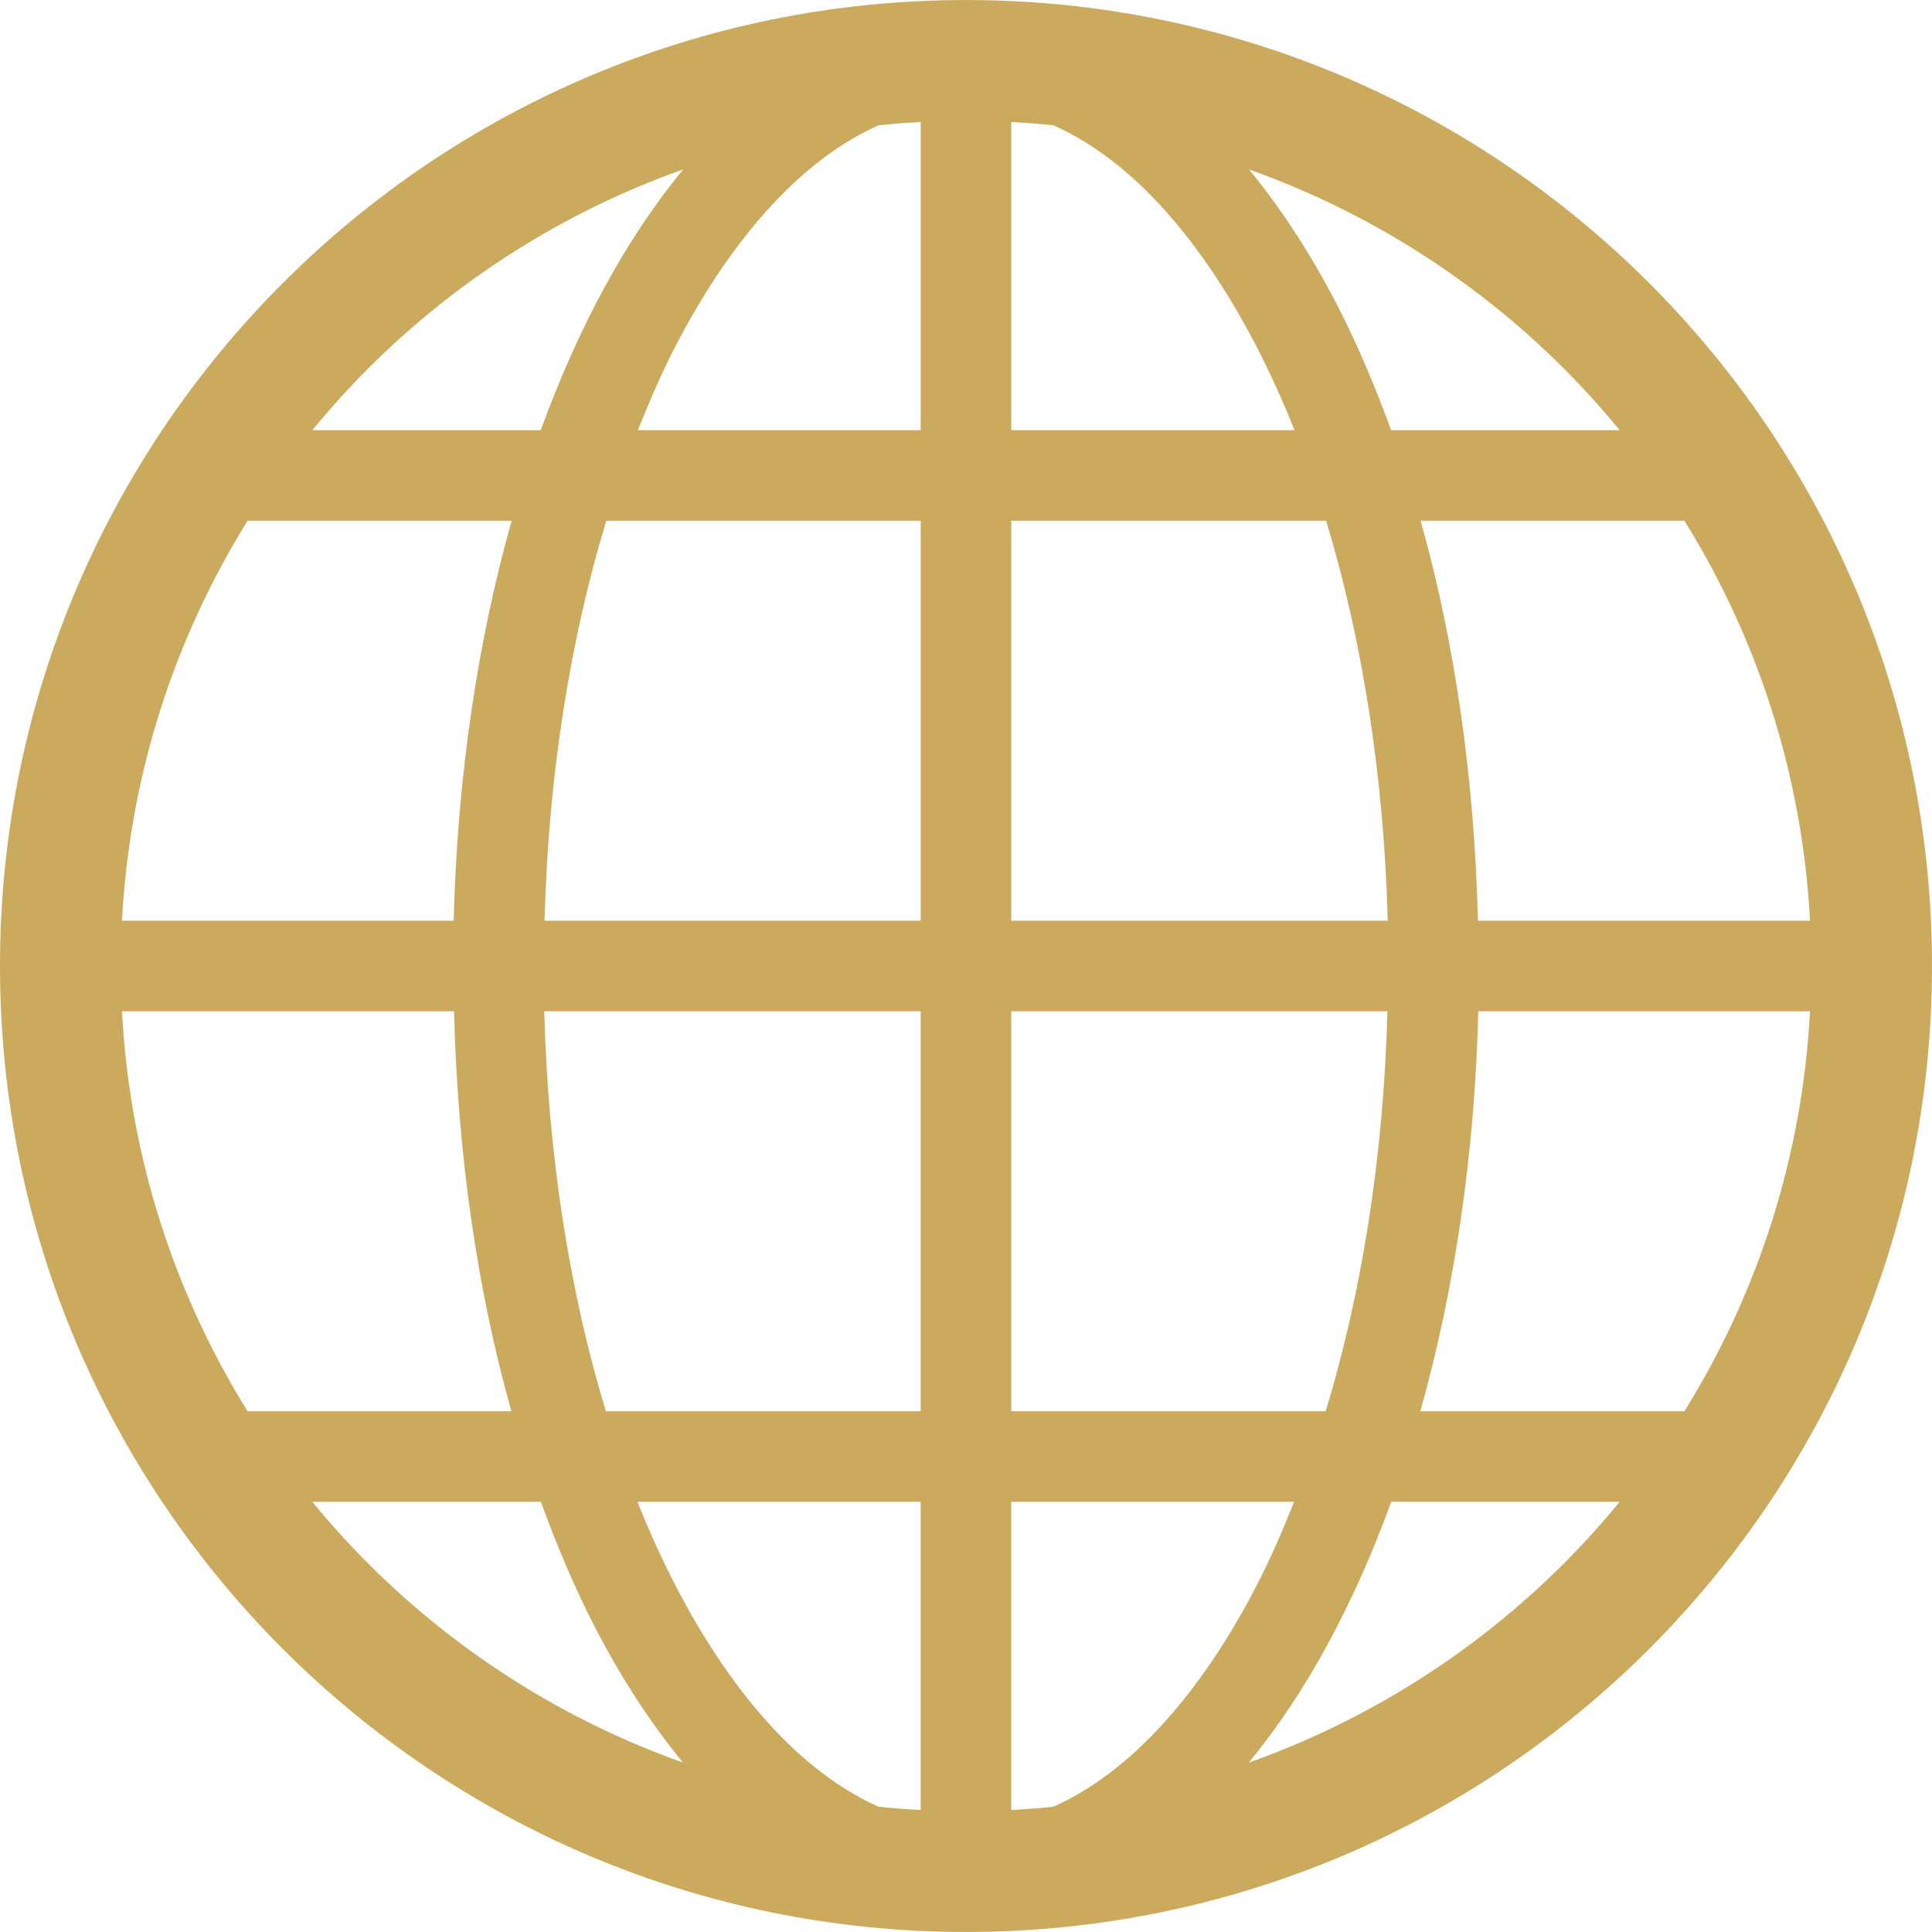 <svg width="80" height="80" viewBox="0 0 80 80" fill="none" xmlns="http://www.w3.org/2000/svg">
<g id="internet-svgrepo-com (1) 1" clip-path="url(#clip0_209_3046)">
<g id="Group">
<path id="Vector" d="M39.999 0.001C17.907 0.002 0.002 17.908 0 40C0.002 62.092 17.907 79.998 39.999 79.999C62.093 79.998 79.999 62.092 80 40C79.999 17.908 62.093 0.002 39.999 0.001ZM15.251 15.252C18.898 11.607 23.339 8.771 28.291 7.014C25.919 9.885 23.941 13.561 22.391 17.813H12.933C13.664 16.923 14.437 16.066 15.251 15.252ZM10.252 21.563H21.187C19.78 26.552 18.936 32.162 18.787 38.125H5.051C5.371 32.062 7.234 26.42 10.252 21.563ZM10.252 58.437C7.234 53.58 5.371 47.938 5.051 41.875H18.8C18.95 47.832 19.77 53.452 21.176 58.437L10.252 58.437ZM15.251 64.748C14.437 63.934 13.664 63.077 12.933 62.187H22.398C23.066 64.027 23.807 65.772 24.634 67.376C25.72 69.476 26.94 71.355 28.282 72.984C23.333 71.226 18.895 68.391 15.251 64.748ZM38.125 74.948C37.539 74.917 36.958 74.874 36.38 74.814C35.46 74.401 34.549 73.837 33.646 73.101C30.891 70.857 28.337 67.059 26.396 62.187H38.124V74.948H38.125ZM38.125 58.437H25.088C23.607 53.567 22.695 47.92 22.537 41.875H38.124V58.437H38.125ZM38.125 38.125H22.548C22.706 32.077 23.623 26.435 25.105 21.563H38.125L38.125 38.125ZM38.125 17.813H26.414C26.899 16.596 27.408 15.421 27.966 14.345C29.628 11.122 31.586 8.581 33.646 6.899C34.549 6.163 35.46 5.599 36.38 5.186C36.958 5.127 37.539 5.083 38.125 5.052L38.125 17.813ZM69.749 21.563C72.766 26.42 74.629 32.062 74.949 38.125H61.2C61.05 32.168 60.23 26.548 58.824 21.563H69.749ZM64.749 15.252C65.563 16.066 66.336 16.923 67.067 17.813H57.602C56.933 15.973 56.192 14.228 55.366 12.624C54.279 10.524 53.06 8.645 51.718 7.016C56.667 8.775 61.104 11.61 64.749 15.252ZM41.875 5.052C42.46 5.083 43.042 5.128 43.618 5.186C44.539 5.6 45.45 6.163 46.353 6.899C49.109 9.142 51.662 12.941 53.603 17.813H41.875V5.052ZM41.875 21.563H54.912C56.392 26.433 57.305 32.08 57.463 38.125H41.875V21.563ZM41.875 41.875H57.45C57.293 47.923 56.376 53.565 54.894 58.437H41.875V41.875ZM46.353 73.101C45.45 73.837 44.539 74.4 43.618 74.814C43.042 74.872 42.46 74.917 41.874 74.948V62.187H53.586C53.1 63.404 52.591 64.58 52.034 65.655C50.371 68.877 48.413 71.419 46.353 73.101ZM64.749 64.748C61.103 68.393 56.661 71.228 51.708 72.986C54.081 70.115 56.058 66.439 57.608 62.187H67.067C66.336 63.077 65.563 63.934 64.749 64.748ZM69.749 58.437H58.812C60.219 53.448 61.064 47.837 61.213 41.875H74.949C74.629 47.938 72.766 53.58 69.749 58.437Z" fill="#CBAA5D"/>
</g>
</g>
<defs>
<clipPath id="clip0_209_3046">
<rect width="80" height="80" fill="white"/>
</clipPath>
</defs>
</svg>
